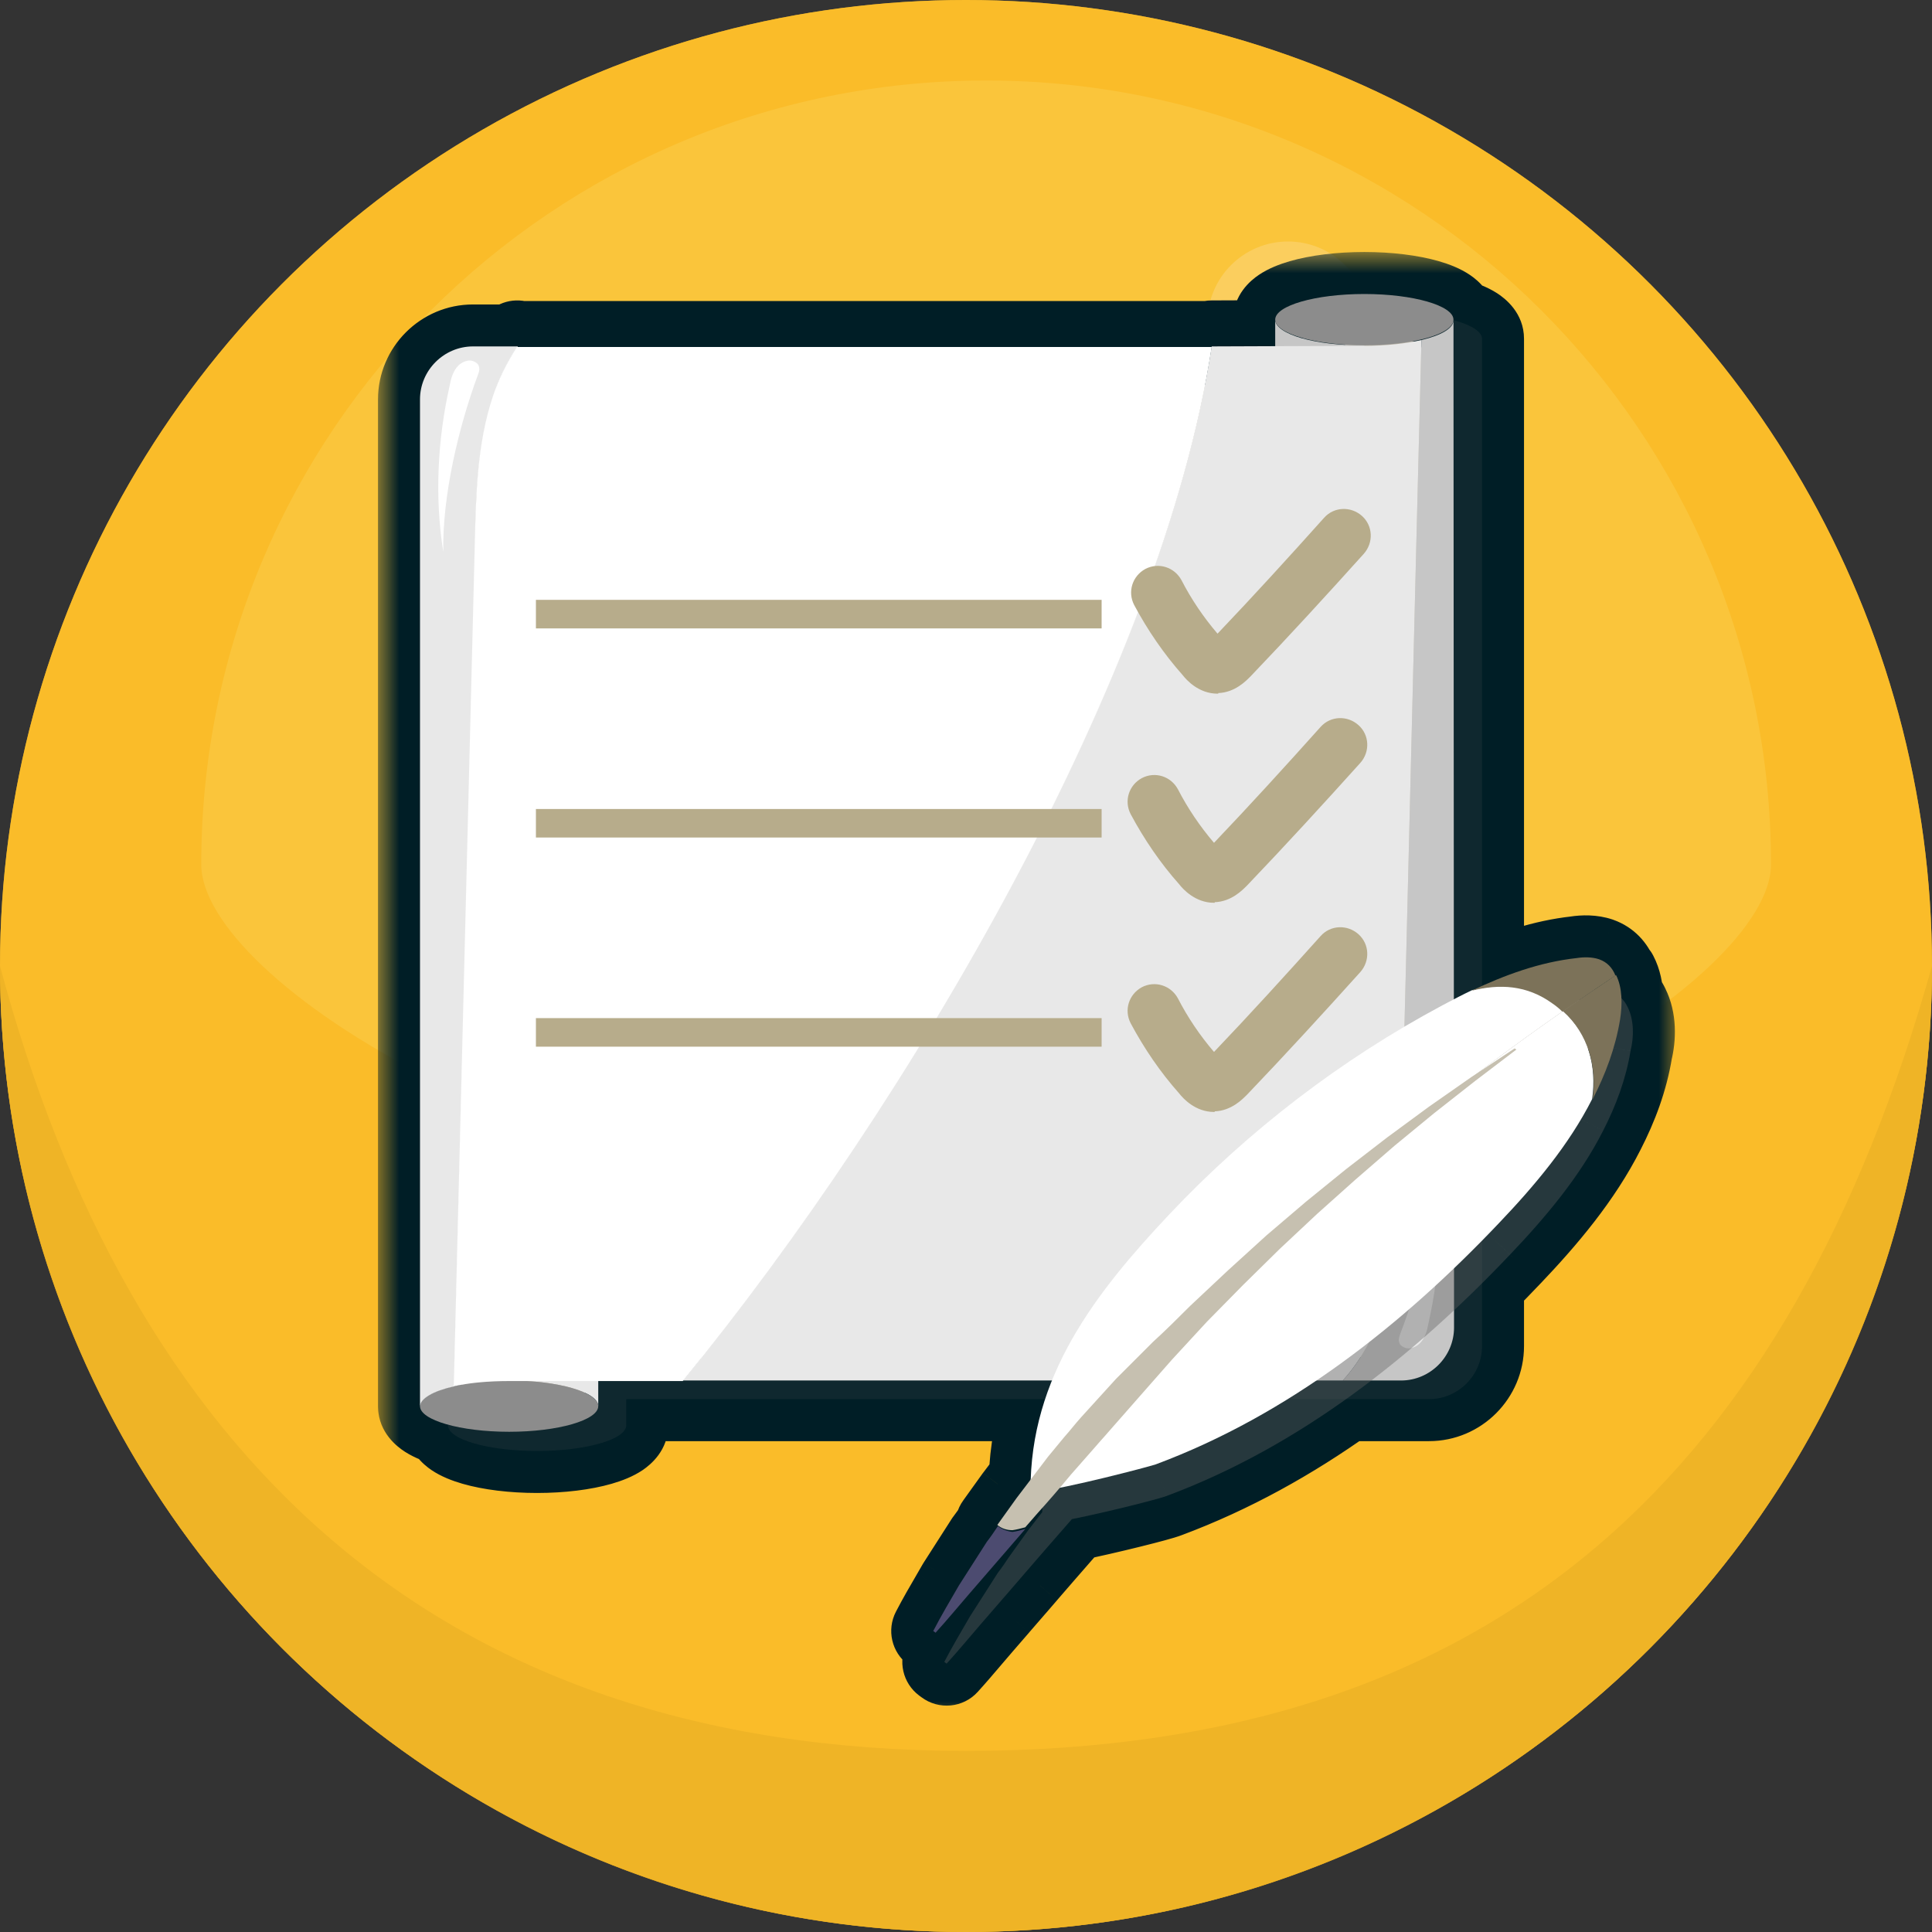 <svg width="46" height="46" viewBox="0 0 46 46" fill="none" xmlns="http://www.w3.org/2000/svg">
<rect x="0" y="0" width="46" height="46" fill="#333333" stroke="none"/>
<ellipse cx="23" cy="23" rx="23" ry="23" fill="url(#paint0_linear)"/>
<path d="M46 23C46 35.703 35.703 46 23 46C10.297 46 0 35.703 0 23C3.077 34.5 10.297 41.688 23 41.688C35.703 41.688 42.646 34.966 46 23Z" fill="#D7A01F"/>
<path d="M42.167 20.584C42.167 23.306 33.8 28.75 23.479 28.75C13.158 28.75 4.792 23.306 4.792 20.584C4.792 10.274 13.158 1.917 23.479 1.917C33.8 1.917 42.167 10.274 42.167 20.584Z" fill="#FDDA65"/>
<ellipse cx="30.667" cy="7.667" rx="1.917" ry="1.917" fill="#FFF7DB"/>
<g style="mix-blend-mode:color-burn" opacity="0.7">
<circle cx="23" cy="23" r="23" fill="#FABC29"/>
</g>
<mask id="path-6-outside-1" maskUnits="userSpaceOnUse" x="9" y="6" width="31" height="35" fill="black">
<rect fill="white" x="9" y="6" width="31" height="35"/>
<path fill-rule="evenodd" clip-rule="evenodd" d="M32.484 7C33.65 7 34.607 7.277 34.607 7.61C34.607 7.614 34.606 7.618 34.606 7.622C35.024 7.735 35.286 7.894 35.286 8.068V8.692V23.474C36.002 23.153 36.751 22.9 37.533 22.813C37.714 22.785 37.908 22.785 38.074 22.84C38.267 22.909 38.392 23.047 38.461 23.225L38.477 23.215C38.559 23.372 38.597 23.566 38.605 23.765C38.666 23.824 38.716 23.895 38.754 23.978C38.906 24.283 38.906 24.686 38.823 25.018C38.712 25.698 38.476 26.322 38.171 26.919C37.616 28.015 36.798 28.985 35.952 29.873C35.734 30.103 35.512 30.331 35.286 30.555V32.05C35.286 32.744 34.718 33.313 34.024 33.313H32.637H32.05C30.73 34.254 29.309 35.046 27.782 35.616C27.616 35.685 26.353 36.004 25.521 36.17C25.424 36.281 25.33 36.389 25.237 36.496C25.143 36.604 25.049 36.711 24.952 36.822C24.904 36.878 24.859 36.93 24.814 36.982C24.769 37.034 24.724 37.086 24.675 37.141C24.585 37.245 24.499 37.345 24.413 37.445L24.412 37.445L24.412 37.447L24.411 37.447L24.41 37.448L24.41 37.448L24.41 37.449L24.408 37.45C24.323 37.55 24.237 37.649 24.148 37.752C24.016 37.904 23.881 38.06 23.746 38.215L23.746 38.216C23.61 38.372 23.475 38.528 23.343 38.681C23.26 38.777 23.177 38.875 23.094 38.973L23.094 38.973C22.912 39.186 22.729 39.401 22.539 39.61L22.483 39.569C22.636 39.274 22.798 38.996 22.962 38.715C23.006 38.639 23.05 38.563 23.094 38.487L23.759 37.447C23.857 37.322 23.94 37.197 24.023 37.072C24.099 36.968 24.175 36.861 24.252 36.753L24.252 36.753L24.252 36.753C24.328 36.645 24.405 36.538 24.481 36.434C24.536 36.365 24.592 36.292 24.647 36.219L24.647 36.219L24.647 36.219C24.703 36.146 24.758 36.073 24.814 36.004C24.815 35.97 24.816 35.936 24.818 35.903C24.775 35.95 24.732 35.998 24.689 36.045C24.64 36.101 24.595 36.153 24.55 36.205C24.505 36.257 24.46 36.309 24.412 36.364C24.314 36.392 24.203 36.42 24.106 36.434C23.968 36.434 23.843 36.392 23.746 36.309C23.822 36.205 23.898 36.097 23.975 35.99C24.051 35.883 24.127 35.775 24.203 35.671C24.316 35.521 24.428 35.375 24.54 35.228C24.562 34.548 24.684 33.913 24.883 33.313H16.921H14.91V33.937C14.91 34.27 13.953 34.547 12.788 34.547C11.623 34.547 10.666 34.27 10.666 33.937V33.921C10.262 33.811 10.007 33.656 10 33.486L10 33.493V33.482L10 33.479L10 33.477V32.869V9.511C10 8.817 10.569 8.249 11.262 8.249H12.255C12.275 8.217 12.295 8.185 12.316 8.153V8.167H28.848L28.85 8.153L30.362 8.147V7.61C30.362 7.792 30.625 7.954 31.042 8.066C31.042 8.063 31.042 8.059 31.042 8.056C30.625 7.944 30.362 7.785 30.362 7.61V7.61C30.362 7.277 31.319 7 32.484 7ZM23.76 36.337L23.76 36.337C23.676 36.462 23.593 36.586 23.496 36.711L22.83 37.752C22.786 37.828 22.742 37.904 22.698 37.979L22.698 37.979C22.535 38.26 22.373 38.538 22.22 38.833L22.276 38.875C22.465 38.666 22.649 38.45 22.831 38.237L22.831 38.237C22.914 38.139 22.997 38.042 23.08 37.946C23.212 37.793 23.347 37.637 23.482 37.481C23.617 37.325 23.753 37.169 23.884 37.016C23.974 36.913 24.061 36.812 24.148 36.712L24.148 36.711C24.235 36.611 24.321 36.51 24.412 36.406C24.314 36.434 24.203 36.462 24.106 36.475C23.982 36.462 23.843 36.406 23.76 36.337Z"/>
</mask>
<path fill-rule="evenodd" clip-rule="evenodd" d="M32.484 7C33.65 7 34.607 7.277 34.607 7.61C34.607 7.614 34.606 7.618 34.606 7.622C35.024 7.735 35.286 7.894 35.286 8.068V8.692V23.474C36.002 23.153 36.751 22.9 37.533 22.813C37.714 22.785 37.908 22.785 38.074 22.84C38.267 22.909 38.392 23.047 38.461 23.225L38.477 23.215C38.559 23.372 38.597 23.566 38.605 23.765C38.666 23.824 38.716 23.895 38.754 23.978C38.906 24.283 38.906 24.686 38.823 25.018C38.712 25.698 38.476 26.322 38.171 26.919C37.616 28.015 36.798 28.985 35.952 29.873C35.734 30.103 35.512 30.331 35.286 30.555V32.05C35.286 32.744 34.718 33.313 34.024 33.313H32.637H32.05C30.73 34.254 29.309 35.046 27.782 35.616C27.616 35.685 26.353 36.004 25.521 36.17C25.424 36.281 25.33 36.389 25.237 36.496C25.143 36.604 25.049 36.711 24.952 36.822C24.904 36.878 24.859 36.93 24.814 36.982C24.769 37.034 24.724 37.086 24.675 37.141C24.585 37.245 24.499 37.345 24.413 37.445L24.412 37.445L24.412 37.447L24.411 37.447L24.41 37.448L24.41 37.448L24.41 37.449L24.408 37.45C24.323 37.55 24.237 37.649 24.148 37.752C24.016 37.904 23.881 38.06 23.746 38.215L23.746 38.216C23.61 38.372 23.475 38.528 23.343 38.681C23.26 38.777 23.177 38.875 23.094 38.973L23.094 38.973C22.912 39.186 22.729 39.401 22.539 39.61L22.483 39.569C22.636 39.274 22.798 38.996 22.962 38.715C23.006 38.639 23.05 38.563 23.094 38.487L23.759 37.447C23.857 37.322 23.94 37.197 24.023 37.072C24.099 36.968 24.175 36.861 24.252 36.753L24.252 36.753L24.252 36.753C24.328 36.645 24.405 36.538 24.481 36.434C24.536 36.365 24.592 36.292 24.647 36.219L24.647 36.219L24.647 36.219C24.703 36.146 24.758 36.073 24.814 36.004C24.815 35.97 24.816 35.936 24.818 35.903C24.775 35.95 24.732 35.998 24.689 36.045C24.64 36.101 24.595 36.153 24.55 36.205C24.505 36.257 24.46 36.309 24.412 36.364C24.314 36.392 24.203 36.42 24.106 36.434C23.968 36.434 23.843 36.392 23.746 36.309C23.822 36.205 23.898 36.097 23.975 35.99C24.051 35.883 24.127 35.775 24.203 35.671C24.316 35.521 24.428 35.375 24.54 35.228C24.562 34.548 24.684 33.913 24.883 33.313H16.921H14.91V33.937C14.91 34.27 13.953 34.547 12.788 34.547C11.623 34.547 10.666 34.27 10.666 33.937V33.921C10.262 33.811 10.007 33.656 10 33.486L10 33.493V33.482L10 33.479L10 33.477V32.869V9.511C10 8.817 10.569 8.249 11.262 8.249H12.255C12.275 8.217 12.295 8.185 12.316 8.153V8.167H28.848L28.85 8.153L30.362 8.147V7.61C30.362 7.792 30.625 7.954 31.042 8.066C31.042 8.063 31.042 8.059 31.042 8.056C30.625 7.944 30.362 7.785 30.362 7.61V7.61C30.362 7.277 31.319 7 32.484 7ZM23.76 36.337L23.76 36.337C23.676 36.462 23.593 36.586 23.496 36.711L22.83 37.752C22.786 37.828 22.742 37.904 22.698 37.979L22.698 37.979C22.535 38.26 22.373 38.538 22.22 38.833L22.276 38.875C22.465 38.666 22.649 38.45 22.831 38.237L22.831 38.237C22.914 38.139 22.997 38.042 23.08 37.946C23.212 37.793 23.347 37.637 23.482 37.481C23.617 37.325 23.753 37.169 23.884 37.016C23.974 36.913 24.061 36.812 24.148 36.712L24.148 36.711C24.235 36.611 24.321 36.51 24.412 36.406C24.314 36.434 24.203 36.462 24.106 36.475C23.982 36.462 23.843 36.406 23.76 36.337Z" fill="#C6C0B0"/>
<path d="M34.606 7.622L33.608 7.558C33.578 8.034 33.887 8.465 34.347 8.588L34.606 7.622ZM35.286 23.474H34.286C34.286 23.813 34.458 24.129 34.743 24.314C35.027 24.498 35.386 24.525 35.695 24.387L35.286 23.474ZM37.533 22.813L37.644 23.806C37.658 23.805 37.672 23.803 37.685 23.801L37.533 22.813ZM38.074 22.84L38.41 21.899C38.404 21.896 38.397 21.894 38.39 21.892L38.074 22.84ZM38.461 23.225L37.529 23.588C37.64 23.872 37.873 24.09 38.164 24.18C38.454 24.27 38.77 24.224 39.022 24.053L38.461 23.225ZM38.477 23.215L39.362 22.751C39.23 22.499 38.997 22.315 38.721 22.245C38.444 22.176 38.152 22.227 37.916 22.387L38.477 23.215ZM38.605 23.765L37.606 23.809C37.617 24.061 37.724 24.3 37.903 24.477L38.605 23.765ZM38.754 23.978L37.846 24.397C37.85 24.407 37.855 24.416 37.859 24.425L38.754 23.978ZM38.823 25.018L37.853 24.776C37.846 24.803 37.841 24.83 37.836 24.857L38.823 25.018ZM38.171 26.919L37.281 26.463L37.279 26.467L38.171 26.919ZM35.952 29.873L35.228 29.183L35.226 29.185L35.952 29.873ZM35.286 30.555L34.581 29.846C34.392 30.034 34.286 30.289 34.286 30.555H35.286ZM32.05 33.313V32.313C31.842 32.313 31.639 32.378 31.47 32.498L32.05 33.313ZM27.782 35.616L27.433 34.679C27.421 34.683 27.409 34.688 27.397 34.693L27.782 35.616ZM25.521 36.17L25.325 35.19C25.109 35.233 24.913 35.346 24.768 35.512L25.521 36.17ZM25.237 36.496L25.991 37.153L25.991 37.153L25.237 36.496ZM24.952 36.822L25.705 37.481L25.705 37.481L24.952 36.822ZM24.814 36.982L24.058 36.327L24.058 36.327L24.814 36.982ZM24.675 37.141L23.922 36.483L23.919 36.486L24.675 37.141ZM24.413 37.445L25.169 38.099L25.17 38.098L24.413 37.445ZM24.412 37.445L23.657 36.791L23.655 36.793L24.412 37.445ZM24.412 37.447L25.169 38.099L25.169 38.099L24.412 37.447ZM24.411 37.447L23.654 36.794L23.653 36.794L24.411 37.447ZM24.41 37.448L25.143 38.128C25.152 38.119 25.16 38.11 25.168 38.1L24.41 37.448ZM24.41 37.448L23.678 36.767C23.669 36.776 23.661 36.785 23.653 36.794L24.41 37.448ZM24.41 37.449L25.166 38.102L25.167 38.102L24.41 37.449ZM24.408 37.45L23.651 36.797L23.651 36.797L24.408 37.45ZM24.148 37.752L23.392 37.097L23.391 37.098L24.148 37.752ZM23.746 38.215L24.501 38.872L24.502 38.87L23.746 38.215ZM23.746 38.216L22.991 37.56L22.99 37.561L23.746 38.216ZM23.343 38.681L24.1 39.335L24.1 39.335L23.343 38.681ZM23.094 38.973L23.853 39.623L23.855 39.621L23.094 38.973ZM23.094 38.973L22.335 38.322L22.332 38.325L23.094 38.973ZM22.539 39.61L21.939 40.41C22.352 40.72 22.932 40.665 23.279 40.283L22.539 39.61ZM22.483 39.569L21.596 39.108C21.371 39.542 21.492 40.075 21.883 40.369L22.483 39.569ZM22.962 38.715L23.826 39.217L22.962 38.715ZM23.094 38.487L22.251 37.948C22.243 37.961 22.235 37.974 22.227 37.987L23.094 38.487ZM23.759 37.447L22.97 36.833C22.951 36.857 22.934 36.882 22.917 36.907L23.759 37.447ZM24.023 37.072L23.217 36.481C23.208 36.493 23.199 36.505 23.191 36.517L24.023 37.072ZM24.252 36.753L25.067 37.332L25.068 37.331L24.252 36.753ZM24.252 36.753L23.437 36.174L23.436 36.175L24.252 36.753ZM24.481 36.434L23.7 35.809C23.691 35.82 23.683 35.831 23.674 35.843L24.481 36.434ZM24.647 36.219L25.443 36.825L25.447 36.819L24.647 36.219ZM24.647 36.219L23.852 35.613L23.847 35.619L24.647 36.219ZM24.647 36.219L23.852 35.613L23.852 35.613L24.647 36.219ZM24.814 36.004L25.595 36.629C25.73 36.46 25.806 36.252 25.813 36.036L24.814 36.004ZM24.818 35.903L25.817 35.95C25.837 35.527 25.588 35.138 25.197 34.977C24.805 34.817 24.355 34.92 24.073 35.236L24.818 35.903ZM24.689 36.045L23.949 35.373C23.945 35.377 23.941 35.382 23.936 35.387L24.689 36.045ZM24.55 36.205L23.794 35.55L23.794 35.55L24.55 36.205ZM24.412 36.364L24.686 37.326C24.871 37.273 25.037 37.168 25.164 37.023L24.412 36.364ZM24.106 36.434V37.434C24.154 37.434 24.201 37.431 24.248 37.424L24.106 36.434ZM23.746 36.309L22.939 35.718C22.63 36.139 22.698 36.728 23.095 37.068L23.746 36.309ZM24.203 35.671L23.403 35.071L23.397 35.08L24.203 35.671ZM24.54 35.228L25.334 35.836C25.461 35.67 25.533 35.469 25.54 35.261L24.54 35.228ZM24.883 33.313L25.832 33.627C25.933 33.322 25.882 32.988 25.694 32.727C25.506 32.467 25.204 32.313 24.883 32.313V33.313ZM14.91 33.313V32.313C14.358 32.313 13.91 32.76 13.91 33.313H14.91ZM10.666 33.921H11.666C11.666 33.47 11.364 33.075 10.929 32.956L10.666 33.921ZM10 33.486L10.999 33.445C10.977 32.905 10.53 32.48 9.989 32.486C9.449 32.492 9.011 32.927 9 33.467L10 33.486ZM10 33.493H9C9 34.042 9.442 34.488 9.99 34.493C10.539 34.498 10.989 34.061 11 33.512L10 33.493ZM10 33.482H11L11 33.475L10 33.482ZM10 33.479L9 33.473L9 33.486L10 33.479ZM10 33.477L11 33.484V33.477H10ZM12.255 8.249V9.249C12.598 9.249 12.917 9.073 13.1 8.783L12.255 8.249ZM12.316 8.153H13.316C13.316 7.712 13.027 7.323 12.605 7.196C12.183 7.068 11.727 7.233 11.483 7.6L12.316 8.153ZM12.316 8.167H11.316C11.316 8.719 11.764 9.167 12.316 9.167V8.167ZM28.848 8.167V9.167C29.342 9.167 29.762 8.806 29.837 8.318L28.848 8.167ZM28.85 8.153L28.846 7.153C28.354 7.155 27.936 7.515 27.862 8.003L28.85 8.153ZM30.362 8.147L30.366 9.147C30.917 9.145 31.362 8.698 31.362 8.147H30.362ZM31.042 8.066L30.783 9.032C31.082 9.112 31.4 9.049 31.646 8.863C31.893 8.676 32.038 8.386 32.042 8.077L31.042 8.066ZM31.042 8.056L32.04 8.126C32.073 7.648 31.764 7.214 31.301 7.09L31.042 8.056ZM23.76 36.337L22.94 35.763C22.936 35.77 22.932 35.776 22.927 35.782L23.76 36.337ZM23.76 36.337L24.4 35.569C24.185 35.389 23.905 35.309 23.627 35.346C23.35 35.383 23.101 35.534 22.94 35.763L23.76 36.337ZM23.496 36.711L22.707 36.097C22.688 36.121 22.67 36.146 22.654 36.172L23.496 36.711ZM22.83 37.752L21.988 37.212C21.98 37.225 21.972 37.239 21.964 37.252L22.83 37.752ZM22.698 37.979L23.562 38.483L23.563 38.482L22.698 37.979ZM22.698 37.979L21.834 37.475L21.834 37.477L22.698 37.979ZM22.22 38.833L21.332 38.373C21.107 38.807 21.229 39.34 21.62 39.633L22.22 38.833ZM22.276 38.875L21.675 39.675C22.088 39.984 22.668 39.929 23.015 39.548L22.276 38.875ZM22.831 38.237L23.592 38.886C23.596 38.881 23.599 38.877 23.603 38.872L22.831 38.237ZM22.831 38.237L22.069 37.589C22.065 37.593 22.061 37.598 22.058 37.603L22.831 38.237ZM23.08 37.946L23.837 38.599L23.837 38.599L23.08 37.946ZM23.884 37.016L23.129 36.361L23.128 36.363L23.884 37.016ZM24.148 36.712L24.905 37.365L24.906 37.363L24.148 36.712ZM24.148 36.711L23.391 36.058L23.389 36.06L24.148 36.711ZM24.412 36.406L25.167 37.061C25.457 36.727 25.493 36.242 25.255 35.868C25.017 35.495 24.562 35.323 24.137 35.444L24.412 36.406ZM24.106 36.475L23.996 37.469C24.08 37.479 24.164 37.477 24.248 37.465L24.106 36.475ZM35.607 7.61C35.607 7.016 35.19 6.675 34.998 6.546C34.768 6.39 34.501 6.289 34.259 6.219C33.763 6.076 33.135 6 32.484 6V8C32.999 8 33.432 8.062 33.705 8.141C33.849 8.183 33.894 8.213 33.88 8.203C33.871 8.198 33.813 8.159 33.752 8.073C33.685 7.981 33.607 7.822 33.607 7.61H35.607ZM35.604 7.687C35.606 7.662 35.607 7.636 35.607 7.61H33.607C33.607 7.592 33.607 7.575 33.608 7.558L35.604 7.687ZM36.286 8.068C36.286 7.448 35.834 7.103 35.643 6.98C35.403 6.826 35.123 6.726 34.865 6.657L34.347 8.588C34.507 8.631 34.567 8.666 34.563 8.664C34.559 8.661 34.503 8.626 34.441 8.544C34.373 8.454 34.286 8.29 34.286 8.068H36.286ZM36.286 8.692V8.068H34.286V8.692H36.286ZM36.286 23.474V8.692H34.286V23.474H36.286ZM37.423 21.819C36.5 21.921 35.646 22.217 34.877 22.562L35.695 24.387C36.357 24.09 37.001 23.878 37.644 23.806L37.423 21.819ZM38.39 21.892C38.018 21.768 37.649 21.783 37.381 21.824L37.685 23.801C37.724 23.795 37.753 23.794 37.771 23.795C37.79 23.795 37.783 23.797 37.758 23.789L38.39 21.892ZM39.393 22.862C39.232 22.448 38.91 22.077 38.41 21.899L37.738 23.782C37.696 23.767 37.645 23.738 37.599 23.691C37.556 23.647 37.537 23.607 37.529 23.588L39.393 22.862ZM37.916 22.387L37.9 22.397L39.022 24.053L39.037 24.043L37.916 22.387ZM39.605 23.721C39.592 23.438 39.537 23.084 39.362 22.751L37.591 23.679C37.584 23.665 37.587 23.667 37.593 23.693C37.599 23.718 37.604 23.757 37.606 23.809L39.605 23.721ZM39.662 23.559C39.575 23.372 39.457 23.2 39.308 23.053L37.903 24.477C37.874 24.448 37.856 24.419 37.846 24.397L39.662 23.559ZM39.793 25.261C39.911 24.788 39.943 24.121 39.648 23.531L37.859 24.425C37.859 24.425 37.874 24.458 37.878 24.536C37.882 24.611 37.873 24.697 37.853 24.776L39.793 25.261ZM39.061 27.374C39.4 26.712 39.678 25.988 39.81 25.18L37.836 24.857C37.746 25.409 37.552 25.933 37.281 26.463L39.061 27.374ZM36.676 30.563C37.543 29.653 38.442 28.598 39.063 27.37L37.279 26.467C36.791 27.431 36.053 28.317 35.228 29.183L36.676 30.563ZM35.991 31.264C36.224 31.033 36.453 30.798 36.677 30.561L35.226 29.185C35.014 29.408 34.799 29.629 34.581 29.846L35.991 31.264ZM36.286 32.05V30.555H34.286V32.05H36.286ZM34.024 34.313C35.27 34.313 36.286 33.296 36.286 32.05H34.286C34.286 32.192 34.165 32.313 34.024 32.313V34.313ZM32.637 34.313H34.024V32.313H32.637V34.313ZM32.05 34.313H32.637V32.313H32.05V34.313ZM28.131 36.553C29.753 35.948 31.251 35.11 32.63 34.127L31.47 32.498C30.209 33.397 28.866 34.145 27.433 34.679L28.131 36.553ZM25.717 37.151C26.154 37.064 26.693 36.938 27.142 36.827C27.367 36.771 27.575 36.718 27.739 36.673C27.871 36.637 28.052 36.586 28.167 36.539L27.397 34.693C27.428 34.68 27.389 34.695 27.212 34.743C27.067 34.783 26.876 34.833 26.66 34.886C26.229 34.993 25.721 35.111 25.325 35.19L25.717 37.151ZM25.991 37.153C26.085 37.046 26.177 36.939 26.274 36.829L24.768 35.512C24.671 35.624 24.576 35.732 24.483 35.84L25.991 37.153ZM25.705 37.481C25.803 37.369 25.897 37.261 25.991 37.153L24.483 35.84C24.389 35.947 24.296 36.054 24.2 36.164L25.705 37.481ZM25.569 37.637C25.615 37.585 25.658 37.534 25.705 37.481L24.2 36.164C24.149 36.221 24.103 36.275 24.058 36.327L25.569 37.637ZM25.428 37.8C25.478 37.742 25.524 37.689 25.569 37.637L24.058 36.327C24.013 36.379 23.969 36.429 23.922 36.483L25.428 37.8ZM25.17 38.098C25.257 37.998 25.342 37.899 25.431 37.796L23.919 36.486C23.829 36.591 23.742 36.692 23.655 36.792L25.17 38.098ZM25.168 38.1L25.169 38.099L23.657 36.79L23.657 36.791L25.168 38.1ZM25.169 38.099L25.17 38.098L23.655 36.793L23.654 36.794L25.169 38.099ZM25.168 38.1L25.169 38.099L23.654 36.794L23.654 36.794L25.168 38.1ZM25.168 38.1L25.169 38.1L23.653 36.794L23.653 36.795L25.168 38.1ZM25.143 38.128L25.143 38.128L23.678 36.767L23.678 36.767L25.143 38.128ZM25.167 38.102L25.168 38.101L23.653 36.794L23.652 36.795L25.167 38.102ZM25.165 38.104L25.166 38.102L23.653 36.795L23.651 36.797L25.165 38.104ZM24.904 38.407C24.994 38.303 25.08 38.203 25.166 38.103L23.651 36.797C23.565 36.897 23.48 36.995 23.392 37.097L24.904 38.407ZM24.502 38.87C24.637 38.715 24.773 38.558 24.905 38.405L23.391 37.098C23.26 37.25 23.126 37.405 22.991 37.56L24.502 38.87ZM24.5 38.873L24.501 38.872L22.992 37.559L22.991 37.56L24.5 38.873ZM24.1 39.335C24.231 39.183 24.366 39.027 24.502 38.871L22.99 37.561C22.855 37.717 22.719 37.874 22.587 38.027L24.1 39.335ZM23.855 39.621C23.939 39.523 24.02 39.428 24.1 39.335L22.587 38.027C22.501 38.127 22.416 38.227 22.332 38.324L23.855 39.621ZM23.853 39.623L23.853 39.623L22.335 38.322L22.335 38.322L23.853 39.623ZM23.279 40.283C23.482 40.06 23.675 39.832 23.855 39.621L22.332 38.325C22.149 38.54 21.976 38.743 21.799 38.938L23.279 40.283ZM21.883 40.369L21.939 40.41L23.139 38.81L23.083 38.769L21.883 40.369ZM22.097 38.212C21.936 38.49 21.762 38.788 21.596 39.108L23.371 40.029C23.511 39.759 23.661 39.502 23.826 39.217L22.097 38.212ZM22.227 37.987C22.184 38.062 22.141 38.136 22.097 38.212L23.826 39.217C23.87 39.142 23.915 39.065 23.96 38.987L22.227 37.987ZM22.917 36.907L22.251 37.948L23.936 39.026L24.602 37.986L22.917 36.907ZM23.191 36.517C23.105 36.646 23.041 36.741 22.97 36.833L24.549 38.06C24.672 37.902 24.774 37.748 24.855 37.627L23.191 36.517ZM23.436 36.175C23.359 36.283 23.288 36.384 23.217 36.481L24.829 37.663C24.911 37.552 24.992 37.438 25.067 37.332L23.436 36.175ZM23.436 36.175L23.435 36.176L25.068 37.331L25.068 37.331L23.436 36.175ZM23.436 36.175L23.436 36.175L25.068 37.331L25.069 37.33L23.436 36.175ZM23.674 35.843C23.593 35.954 23.512 36.068 23.437 36.174L25.068 37.331C25.145 37.223 25.216 37.122 25.287 37.025L23.674 35.843ZM23.852 35.613C23.795 35.688 23.747 35.751 23.7 35.809L25.262 37.059C25.326 36.978 25.389 36.896 25.443 36.825L23.852 35.613ZM23.847 35.619L23.847 35.619L25.447 36.819L25.447 36.819L23.847 35.619ZM23.852 35.613L23.852 35.613L25.443 36.825L25.443 36.825L23.852 35.613ZM24.033 35.379C23.969 35.459 23.906 35.542 23.852 35.613L25.443 36.825C25.5 36.75 25.548 36.687 25.595 36.629L24.033 35.379ZM23.819 35.856C23.817 35.894 23.815 35.933 23.814 35.972L25.813 36.036C25.814 36.007 25.815 35.978 25.817 35.95L23.819 35.856ZM25.429 36.718C25.474 36.669 25.518 36.619 25.563 36.57L24.073 35.236C24.032 35.282 23.991 35.327 23.949 35.373L25.429 36.718ZM25.306 36.86C25.351 36.808 25.395 36.757 25.442 36.704L23.936 35.387C23.886 35.444 23.839 35.498 23.794 35.55L25.306 36.86ZM25.164 37.023C25.214 36.965 25.261 36.912 25.306 36.86L23.794 35.55C23.749 35.602 23.706 35.653 23.659 35.706L25.164 37.023ZM24.248 37.424C24.412 37.4 24.573 37.358 24.686 37.326L24.137 35.403C24.055 35.426 23.995 35.44 23.965 35.444L24.248 37.424ZM23.095 37.068C23.398 37.328 23.764 37.434 24.106 37.434V35.434C24.171 35.434 24.287 35.456 24.396 35.55L23.095 37.068ZM23.159 35.411C23.082 35.52 23.01 35.621 22.939 35.718L24.552 36.9C24.634 36.789 24.715 36.675 24.79 36.569L23.159 35.411ZM23.397 35.08C23.315 35.191 23.235 35.305 23.159 35.411L24.79 36.569C24.867 36.46 24.939 36.359 25.01 36.262L23.397 35.08ZM23.746 34.62C23.634 34.767 23.519 34.917 23.404 35.071L25.003 36.271C25.112 36.126 25.222 35.983 25.334 35.836L23.746 34.62ZM23.934 32.998C23.706 33.684 23.566 34.414 23.541 35.195L25.54 35.261C25.558 34.682 25.662 34.141 25.832 33.627L23.934 32.998ZM16.921 34.313H24.883V32.313H16.921V34.313ZM14.91 34.313H16.921V32.313H14.91V34.313ZM15.91 33.937V33.313H13.91V33.937H15.91ZM12.788 35.547C13.439 35.547 14.066 35.471 14.563 35.328C14.805 35.258 15.072 35.157 15.302 35.002C15.493 34.872 15.91 34.531 15.91 33.937H13.91C13.91 33.725 13.989 33.566 14.056 33.474C14.117 33.389 14.174 33.35 14.183 33.344C14.197 33.334 14.152 33.365 14.009 33.406C13.736 33.485 13.302 33.547 12.788 33.547V35.547ZM9.666 33.937C9.666 34.531 10.082 34.872 10.274 35.002C10.504 35.157 10.771 35.258 11.013 35.328C11.509 35.471 12.137 35.547 12.788 35.547V33.547C12.274 33.547 11.84 33.485 11.567 33.406C11.424 33.365 11.379 33.334 11.393 33.344C11.402 33.35 11.459 33.389 11.52 33.474C11.587 33.566 11.666 33.725 11.666 33.937H9.666ZM9.666 33.921V33.937H11.666V33.921H9.666ZM9.001 33.528C9.025 34.12 9.456 34.447 9.645 34.568C9.88 34.718 10.152 34.817 10.402 34.886L10.929 32.956C10.776 32.914 10.719 32.881 10.723 32.884C10.727 32.886 10.779 32.919 10.839 32.996C10.904 33.078 10.991 33.232 10.999 33.445L9.001 33.528ZM11 33.512L11 33.506L9 33.467L9 33.474L11 33.512ZM9 33.482V33.493H11V33.482H9ZM9 33.486L9 33.488L11 33.475L11 33.472L9 33.486ZM9 33.47L9 33.473L11 33.486L11 33.484L9 33.47ZM9 32.869V33.477H11V32.869H9ZM9 9.511V32.869H11V9.511H9ZM11.262 7.249C10.016 7.249 9 8.265 9 9.511H11C11 9.37 11.121 9.249 11.262 9.249V7.249ZM12.255 7.249H11.262V9.249H12.255V7.249ZM11.483 7.6C11.458 7.638 11.433 7.676 11.409 7.715L13.1 8.783C13.116 8.757 13.133 8.732 13.149 8.706L11.483 7.6ZM13.316 8.167V8.153H11.316V8.167H13.316ZM28.848 7.167H12.316V9.167H28.848V7.167ZM27.862 8.003L27.86 8.016L29.837 8.318L29.839 8.304L27.862 8.003ZM30.358 7.147L28.846 7.153L28.854 9.153L30.366 9.147L30.358 7.147ZM29.362 7.61V8.147H31.362V7.61H29.362ZM31.3 7.1C31.143 7.058 31.087 7.024 31.094 7.029C31.1 7.032 31.156 7.068 31.217 7.152C31.283 7.243 31.362 7.401 31.362 7.61H29.362C29.362 8.218 29.792 8.566 29.997 8.7C30.24 8.86 30.523 8.963 30.783 9.032L31.3 7.1ZM30.045 7.986C30.043 8.007 30.042 8.03 30.042 8.056L32.042 8.077C32.041 8.095 32.041 8.111 32.04 8.126L30.045 7.986ZM29.362 7.611C29.362 8.231 29.814 8.575 30.006 8.698C30.245 8.852 30.526 8.953 30.783 9.022L31.301 7.09C31.141 7.047 31.081 7.012 31.086 7.015C31.089 7.017 31.145 7.052 31.207 7.135C31.275 7.224 31.362 7.388 31.362 7.61L29.362 7.611ZM29.362 7.61V7.61H31.362V7.61H29.362ZM32.484 6C31.834 6 31.206 6.076 30.709 6.219C30.468 6.289 30.201 6.39 29.971 6.546C29.779 6.675 29.362 7.016 29.362 7.61H31.362C31.362 7.822 31.283 7.981 31.217 8.073C31.155 8.159 31.098 8.198 31.089 8.203C31.075 8.213 31.12 8.183 31.263 8.141C31.537 8.062 31.97 8 32.484 8V6ZM24.579 36.91L24.579 36.91L22.94 35.763L22.94 35.763L24.579 36.91ZM24.285 37.325C24.408 37.167 24.511 37.012 24.592 36.892L22.927 35.782C22.842 35.911 22.778 36.006 22.707 36.097L24.285 37.325ZM23.673 38.291L24.338 37.25L22.654 36.172L21.988 37.212L23.673 38.291ZM23.563 38.482C23.606 38.407 23.651 38.33 23.697 38.251L21.964 37.252C21.921 37.326 21.878 37.401 21.834 37.477L23.563 38.482ZM23.562 38.483L23.562 38.483L21.834 37.475L21.834 37.475L23.562 38.483ZM23.108 39.294C23.248 39.024 23.397 38.766 23.562 38.482L21.834 37.477C21.672 37.755 21.498 38.053 21.332 38.373L23.108 39.294ZM22.875 38.075L22.82 38.033L21.62 39.633L21.675 39.675L22.875 38.075ZM22.069 37.589C21.886 37.804 21.713 38.007 21.535 38.202L23.015 39.548C23.218 39.325 23.412 39.097 23.592 38.886L22.069 37.589ZM22.058 37.603L22.058 37.603L23.603 38.872L23.603 38.872L22.058 37.603ZM22.323 37.292C22.238 37.391 22.152 37.492 22.069 37.589L23.592 38.886C23.676 38.787 23.756 38.692 23.837 38.599L22.323 37.292ZM22.727 36.826C22.591 36.982 22.456 37.139 22.323 37.292L23.837 38.599C23.968 38.447 24.102 38.292 24.238 38.136L22.727 36.826ZM23.128 36.363C22.997 36.515 22.862 36.67 22.727 36.826L24.238 38.136C24.373 37.98 24.509 37.823 24.641 37.67L23.128 36.363ZM23.39 36.059C23.303 36.159 23.218 36.259 23.129 36.361L24.64 37.671C24.731 37.566 24.819 37.465 24.905 37.365L23.39 36.059ZM23.389 36.06L23.389 36.06L24.906 37.363L24.907 37.362L23.389 36.06ZM23.656 35.751C23.565 35.856 23.477 35.958 23.391 36.058L24.906 37.364C24.992 37.263 25.078 37.164 25.167 37.061L23.656 35.751ZM24.248 37.465C24.412 37.442 24.573 37.4 24.686 37.368L24.137 35.444C24.055 35.468 23.995 35.481 23.965 35.486L24.248 37.465ZM23.119 37.105C23.376 37.319 23.708 37.437 23.996 37.469L24.217 35.481C24.253 35.486 24.275 35.493 24.289 35.498C24.297 35.502 24.31 35.507 24.326 35.517C24.341 35.525 24.368 35.542 24.4 35.569L23.119 37.105Z" fill="#001E26" mask="url(#path-6-outside-1)"/>
<g opacity="0.4">
<path opacity="0.4" d="M35.286 8.693V8.068C35.286 7.735 34.329 7.458 33.164 7.458C31.999 7.458 31.042 7.735 31.042 8.068V8.693H29.53H12.996H11.928C11.235 8.693 10.666 9.261 10.666 9.955V33.313V33.937C10.666 34.27 11.623 34.547 12.788 34.547C13.953 34.547 14.91 34.27 14.91 33.937V33.313H16.922H32.637H34.024C34.718 33.313 35.286 32.744 35.286 32.051V8.693Z" fill="#606060"/>
</g>
<path d="M30.362 7.61V10.135H32.484V8.221C31.319 8.235 30.362 7.957 30.362 7.61Z" fill="#C6C6C6"/>
<path d="M12.122 32.869C13.301 32.869 14.244 33.147 14.244 33.48V30.955H12.122V32.869Z" fill="#E8E8E8"/>
<path d="M34.606 7.61C34.606 7.277 33.649 7 32.484 7C31.319 7 30.362 7.277 30.362 7.61C30.362 7.943 31.319 8.221 32.484 8.221C33.649 8.221 34.606 7.957 34.606 7.61Z" fill="#8C8C8C"/>
<path d="M12.122 32.869C10.943 32.869 10 33.147 10 33.48C10 33.812 10.957 34.09 12.122 34.09C13.287 34.09 14.244 33.812 14.244 33.48C14.244 33.147 13.287 32.869 12.122 32.869Z" fill="#8C8C8C"/>
<path d="M11.748 9.441C11.886 9.025 12.081 8.609 12.33 8.248H11.262C10.569 8.248 10 8.817 10 9.51V32.868V33.493C10 33.298 10.319 33.118 10.818 33.007C10.985 26.322 11.151 19.65 11.318 12.964C11.332 11.771 11.373 10.565 11.748 9.441Z" fill="#E8E8E8"/>
<path d="M34.607 8.248V7.624C34.607 7.818 34.315 7.985 33.844 8.096C33.677 14.615 33.525 21.148 33.358 27.667C33.331 28.86 33.289 30.067 32.928 31.19C32.72 31.801 32.401 32.397 31.971 32.869H33.358C34.052 32.869 34.62 32.3 34.62 31.607L34.607 8.248Z" fill="#C6C6C6"/>
<path d="M32.484 8.234L28.85 8.248C27.671 15.974 21.693 26.197 16.256 32.869H31.971C32.401 32.397 32.72 31.801 32.928 31.19C33.303 30.067 33.331 28.86 33.358 27.667C33.525 21.148 33.677 14.615 33.844 8.096C33.483 8.179 33.011 8.234 32.484 8.234Z" fill="#E8E8E8"/>
<path d="M12.316 8.248C12.067 8.623 11.873 9.025 11.734 9.441C11.359 10.565 11.332 11.771 11.304 12.964C11.137 19.65 10.971 26.322 10.804 33.007C11.165 32.924 11.623 32.882 12.122 32.882H16.256C21.707 26.211 27.671 15.988 28.85 8.262H12.316V8.248Z" fill="white"/>
<path d="M33.344 31.746C33.317 31.815 33.289 31.898 33.317 31.968C33.331 32.023 33.372 32.051 33.428 32.079C33.566 32.148 33.747 32.065 33.844 31.94C33.941 31.815 33.983 31.663 34.01 31.51C34.301 30.22 34.371 28.847 34.163 27.543C34.204 28.861 33.816 30.525 33.344 31.746Z" fill="#E8E8E8"/>
<path d="M11.373 8.942C11.401 8.873 11.429 8.789 11.401 8.72C11.387 8.665 11.345 8.637 11.29 8.609C11.151 8.54 10.971 8.623 10.874 8.748C10.777 8.873 10.735 9.025 10.707 9.178C10.416 10.468 10.347 11.841 10.555 13.145C10.527 11.827 10.915 10.177 11.373 8.942Z" fill="white"/>
<path d="M26.229 14.282H12.76V14.962H26.229V14.282Z" fill="#B7AC8B"/>
<path d="M28.989 16.516C28.545 16.516 28.254 16.197 28.157 16.072C27.713 15.572 27.324 15.004 27.005 14.407C26.839 14.088 26.964 13.714 27.269 13.547C27.588 13.381 27.962 13.506 28.129 13.811C28.365 14.269 28.656 14.699 28.989 15.087C29.849 14.185 30.695 13.256 31.527 12.327C31.763 12.063 32.165 12.049 32.429 12.285C32.692 12.521 32.706 12.923 32.47 13.187C31.596 14.158 30.695 15.143 29.779 16.1C29.669 16.211 29.405 16.488 29.003 16.502C29.017 16.516 29.003 16.516 28.989 16.516Z" fill="#B7AC8B"/>
<path d="M26.229 19.262H12.76V19.941H26.229V19.262Z" fill="#B7AC8B"/>
<path d="M28.905 21.495C28.462 21.495 28.17 21.176 28.073 21.051C27.629 20.552 27.241 19.983 26.922 19.387C26.755 19.068 26.88 18.693 27.185 18.527C27.504 18.36 27.879 18.485 28.045 18.791C28.281 19.248 28.572 19.678 28.905 20.067C29.765 19.165 30.611 18.236 31.444 17.306C31.68 17.043 32.082 17.029 32.345 17.265C32.609 17.5 32.623 17.903 32.387 18.166C31.513 19.137 30.611 20.122 29.696 21.079C29.585 21.19 29.321 21.468 28.919 21.481C28.933 21.495 28.919 21.495 28.905 21.495Z" fill="#B7AC8B"/>
<path d="M26.229 24.241H12.76V24.921H26.229V24.241Z" fill="#B7AC8B"/>
<path d="M28.905 26.475C28.462 26.475 28.17 26.156 28.073 26.031C27.629 25.532 27.241 24.963 26.922 24.366C26.755 24.047 26.88 23.673 27.185 23.506C27.504 23.34 27.879 23.465 28.045 23.77C28.281 24.228 28.572 24.658 28.905 25.046C29.765 24.145 30.611 23.215 31.444 22.286C31.68 22.022 32.082 22.008 32.345 22.244C32.609 22.48 32.623 22.882 32.387 23.146C31.513 24.117 30.611 25.102 29.696 26.059C29.585 26.17 29.321 26.447 28.919 26.461C28.933 26.475 28.919 26.475 28.905 26.475Z" fill="#B7AC8B"/>
<path opacity="0.4" d="M38.754 23.978C38.67 23.798 38.532 23.673 38.352 23.604C38.185 23.548 37.991 23.548 37.81 23.576C36.937 23.673 36.104 23.978 35.314 24.353C35.078 24.464 34.842 24.588 34.606 24.713C32.193 26.003 29.988 27.695 28.101 29.693C26.409 31.482 24.897 33.424 24.814 36.004C24.703 36.143 24.592 36.295 24.481 36.434C24.328 36.642 24.176 36.864 24.023 37.072C23.94 37.197 23.857 37.322 23.759 37.447C23.538 37.793 23.316 38.14 23.094 38.487C22.886 38.847 22.678 39.194 22.483 39.569L22.539 39.61C22.816 39.305 23.08 38.986 23.343 38.681C23.607 38.376 23.884 38.057 24.148 37.752C24.328 37.544 24.495 37.349 24.675 37.141C24.772 37.03 24.855 36.933 24.952 36.822C25.147 36.6 25.327 36.392 25.521 36.17C26.353 36.004 27.616 35.685 27.782 35.616C30.945 34.437 33.649 32.3 35.952 29.873C36.798 28.985 37.616 28.015 38.171 26.919C38.476 26.322 38.712 25.698 38.823 25.018C38.906 24.686 38.906 24.283 38.754 23.978Z" fill="#606060"/>
<path d="M37.214 24.075C37.145 24.005 37.062 23.95 36.978 23.881C36.368 23.437 35.702 23.409 35.05 23.575C34.815 23.686 34.579 23.811 34.343 23.936C31.93 25.226 29.724 26.918 27.838 28.916C26.076 30.788 24.523 32.785 24.537 35.49C24.537 35.518 24.62 35.518 24.744 35.504C28.49 31.038 32.595 27.293 37.214 24.075Z" fill="white"/>
<path d="M37.214 24.074C32.595 27.292 28.489 31.037 24.744 35.504C25.396 35.434 27.311 34.935 27.518 34.866C30.681 33.687 33.386 31.55 35.688 29.123C36.535 28.235 37.353 27.265 37.908 26.169C38.019 25.392 37.825 24.629 37.214 24.074Z" fill="white"/>
<path d="M37.214 24.075C37.825 24.616 38.019 25.392 37.922 26.169C38.227 25.573 38.463 24.949 38.574 24.269C38.629 23.922 38.629 23.506 38.477 23.215C38.047 23.506 37.63 23.784 37.214 24.075Z" fill="#7C7259"/>
<path d="M38.074 22.84C37.908 22.784 37.714 22.784 37.533 22.812C36.66 22.909 35.827 23.214 35.037 23.589C35.702 23.422 36.354 23.45 36.965 23.894C37.048 23.95 37.131 24.019 37.2 24.088C37.617 23.797 38.047 23.506 38.463 23.228C38.393 23.048 38.269 22.909 38.074 22.84Z" fill="#7C7259"/>
<path d="M23.76 36.336C23.676 36.461 23.593 36.586 23.496 36.71C23.274 37.057 23.052 37.404 22.83 37.751C22.622 38.111 22.414 38.458 22.22 38.833L22.276 38.874C22.553 38.569 22.816 38.25 23.08 37.945C23.343 37.64 23.621 37.321 23.884 37.016C24.065 36.807 24.231 36.613 24.412 36.405C24.314 36.433 24.203 36.461 24.106 36.475C23.982 36.461 23.843 36.405 23.76 36.336Z" fill="#4C4B70"/>
<path d="M36.063 24.962L35.036 25.642L34.024 26.349L33.025 27.084L32.054 27.833L31.097 28.61L30.154 29.414L29.238 30.247L28.337 31.093C28.046 31.384 27.754 31.675 27.449 31.953L26.575 32.827L26.159 33.284C26.02 33.437 25.882 33.59 25.743 33.742C25.604 33.895 25.479 34.061 25.341 34.214L24.952 34.685C24.703 35.018 24.453 35.337 24.203 35.67C24.051 35.878 23.898 36.1 23.746 36.308C23.843 36.391 23.968 36.433 24.106 36.433C24.203 36.419 24.314 36.391 24.411 36.364C24.509 36.253 24.592 36.156 24.689 36.045C24.966 35.739 25.23 35.434 25.493 35.115L25.896 34.657C26.034 34.505 26.159 34.352 26.298 34.2C26.436 34.047 26.561 33.895 26.7 33.742L27.102 33.284L27.907 32.369C28.184 32.064 28.462 31.772 28.739 31.467L29.599 30.593L30.473 29.733L31.361 28.901L32.276 28.083L33.205 27.278L34.149 26.502L35.12 25.739L36.104 24.99L36.063 24.962Z" fill="#C6C0B0"/>
<defs>
<linearGradient id="paint0_linear" x1="23" y1="0" x2="23" y2="46" gradientUnits="userSpaceOnUse">
<stop stop-color="#FABC29"/>
<stop offset="1" stop-color="#FABC29"/>
</linearGradient>
</defs>
</svg>
